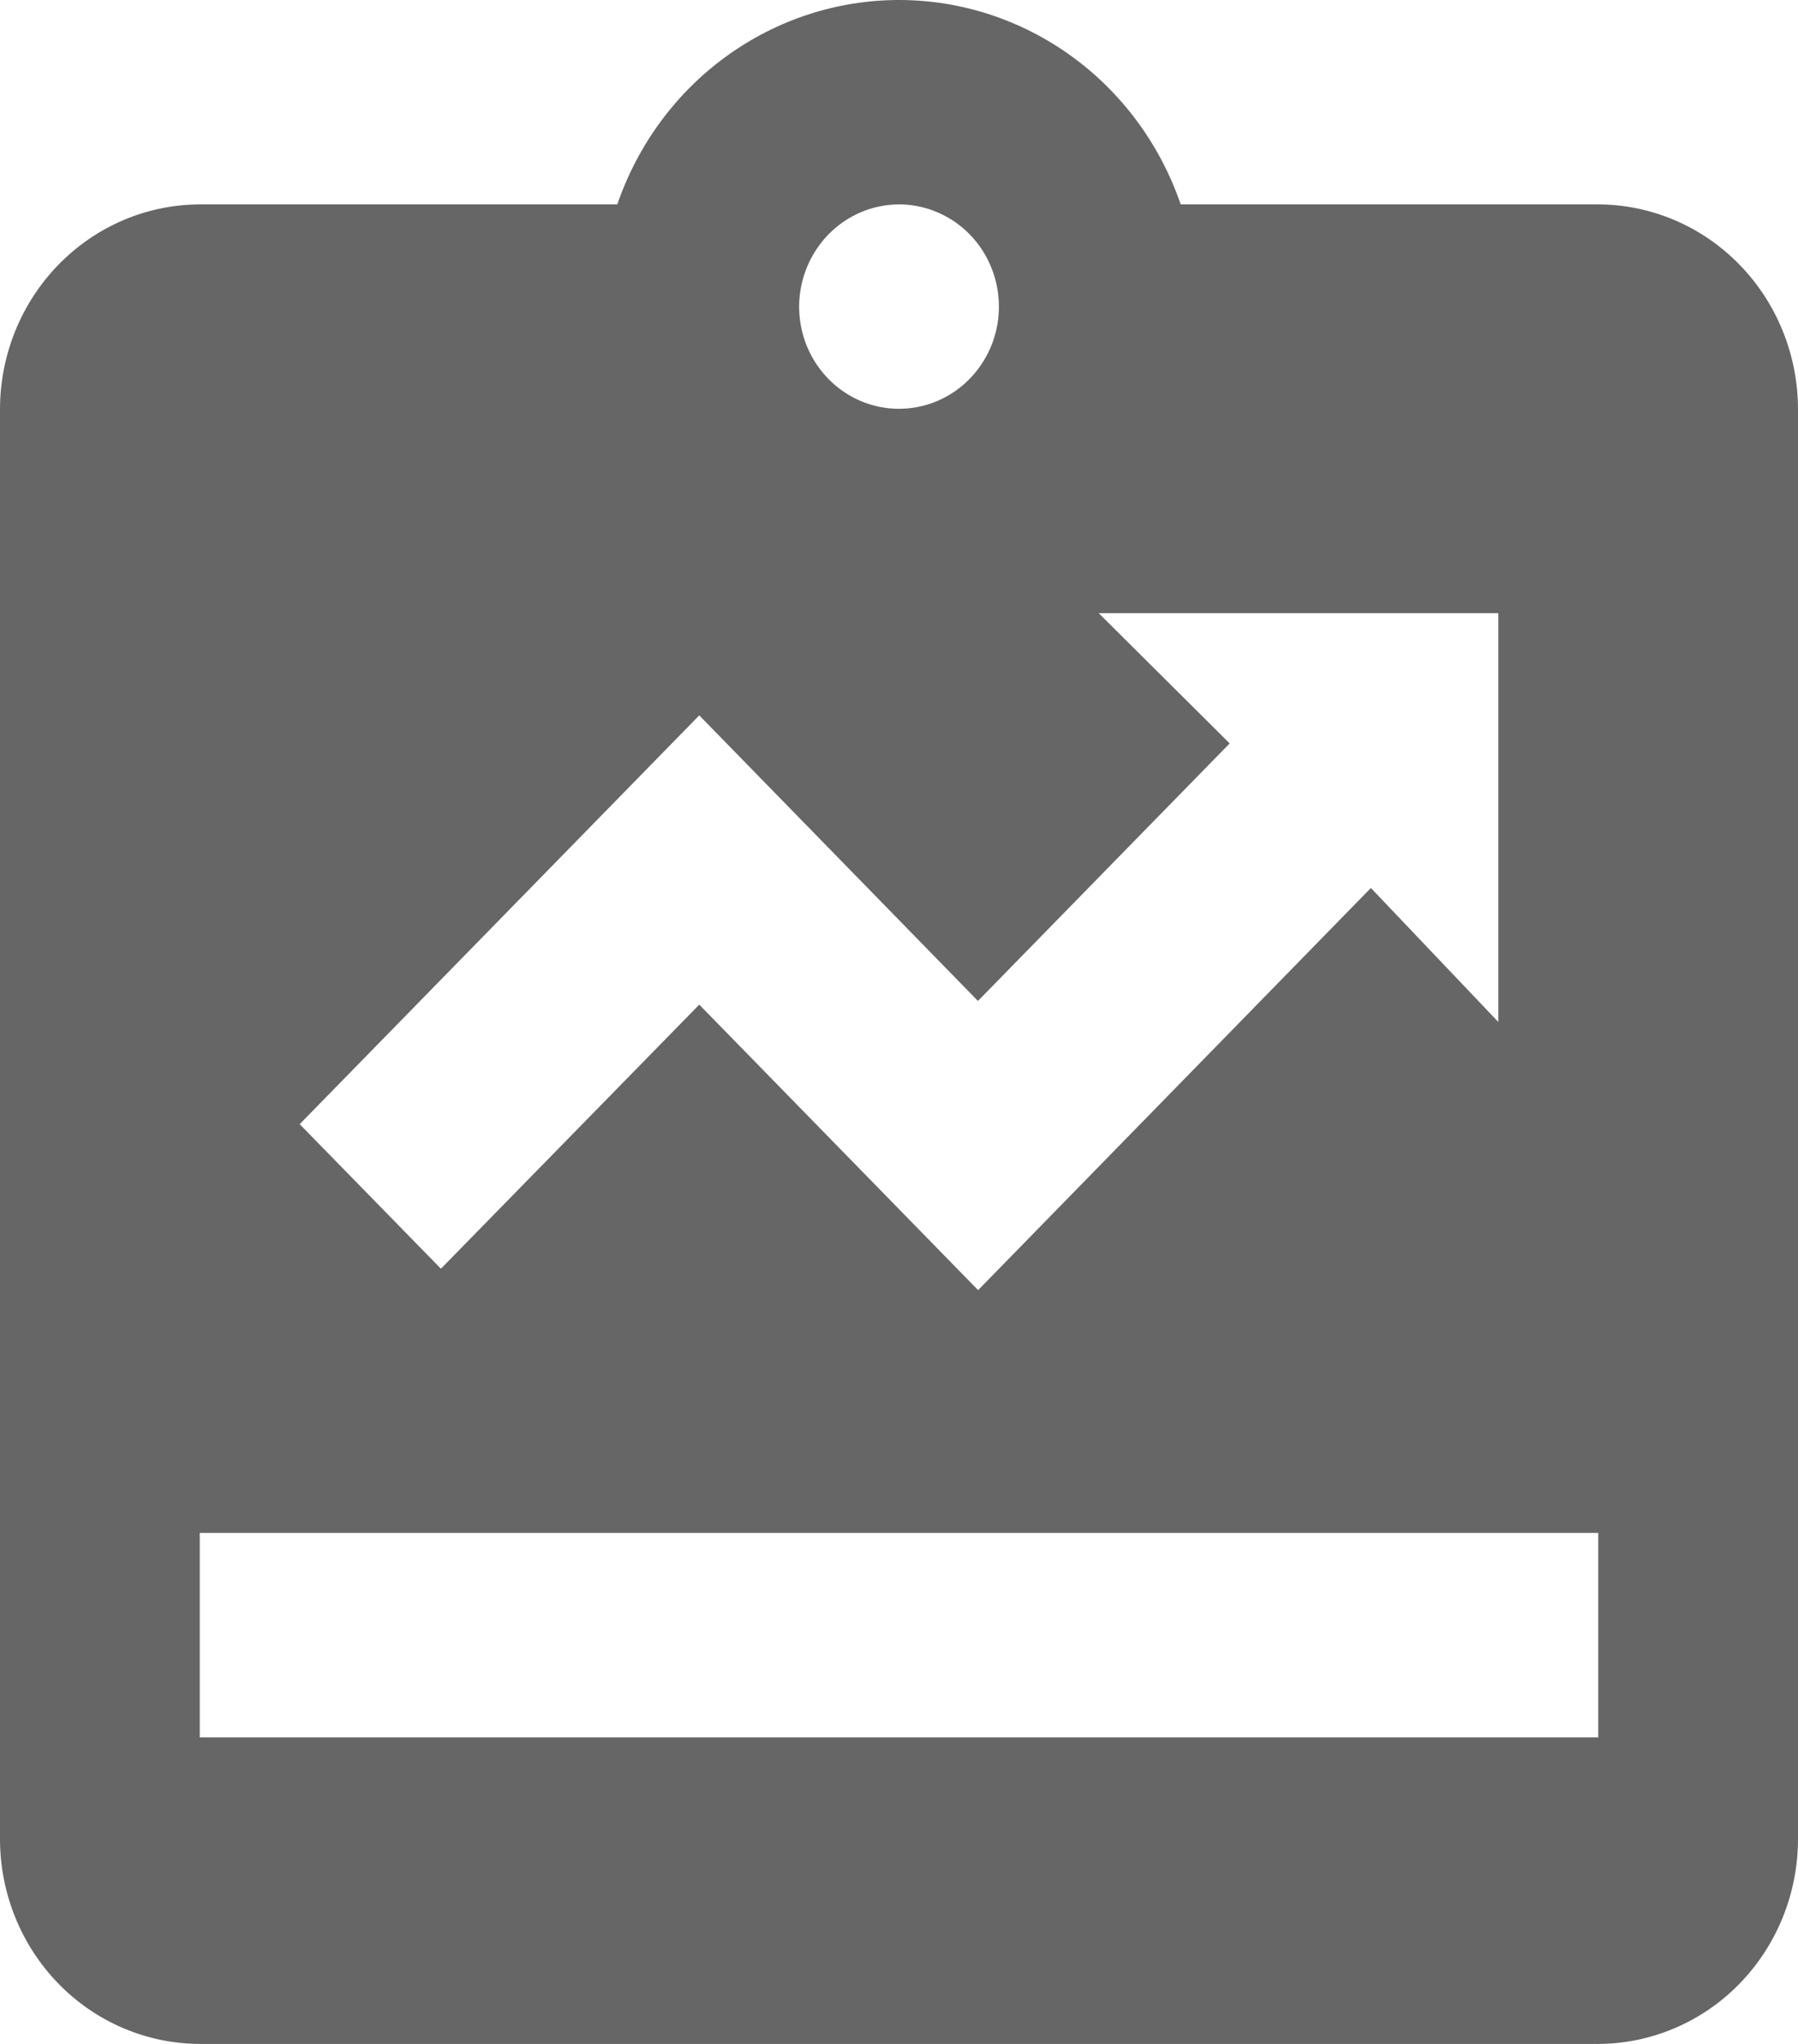 <svg width="22" height="25" viewBox="0 0 22 25" fill="none" xmlns="http://www.w3.org/2000/svg">
<path d="M19.556 2.5H14.447C14.196 1.77 13.73 1.136 13.113 0.689C12.495 0.241 11.757 0 11 0C10.243 0 9.505 0.241 8.887 0.689C8.27 1.136 7.804 1.77 7.553 2.5H2.444C1.797 2.502 1.176 2.766 0.718 3.235C0.26 3.703 0.002 4.338 0 5V22.5C0.002 23.163 0.26 23.797 0.718 24.266C1.176 24.734 1.797 24.998 2.444 25H19.556C20.203 24.998 20.824 24.734 21.282 24.266C21.74 23.797 21.998 23.163 22 22.5V5C21.998 4.338 21.74 3.703 21.282 3.235C20.824 2.766 20.203 2.502 19.556 2.5ZM11 2.5C11.242 2.5 11.478 2.574 11.679 2.711C11.88 2.848 12.037 3.043 12.129 3.272C12.222 3.5 12.246 3.752 12.199 3.994C12.152 4.237 12.035 4.459 11.864 4.634C11.693 4.809 11.476 4.928 11.238 4.976C11.001 5.024 10.756 5 10.532 4.905C10.309 4.81 10.118 4.65 9.984 4.445C9.849 4.239 9.778 3.997 9.778 3.75C9.779 3.419 9.908 3.102 10.137 2.867C10.366 2.633 10.676 2.501 11 2.5ZM8.556 8.75L11.966 12.243L15.046 9.093L13.444 7.5H18.333V12.5L16.774 10.861L11.968 15.78L8.556 12.288L5.395 15.518L3.667 13.75L8.556 8.75ZM19.556 21.25H2.444V18.75H19.556V21.25Z" fill="#666666"/>
</svg>
